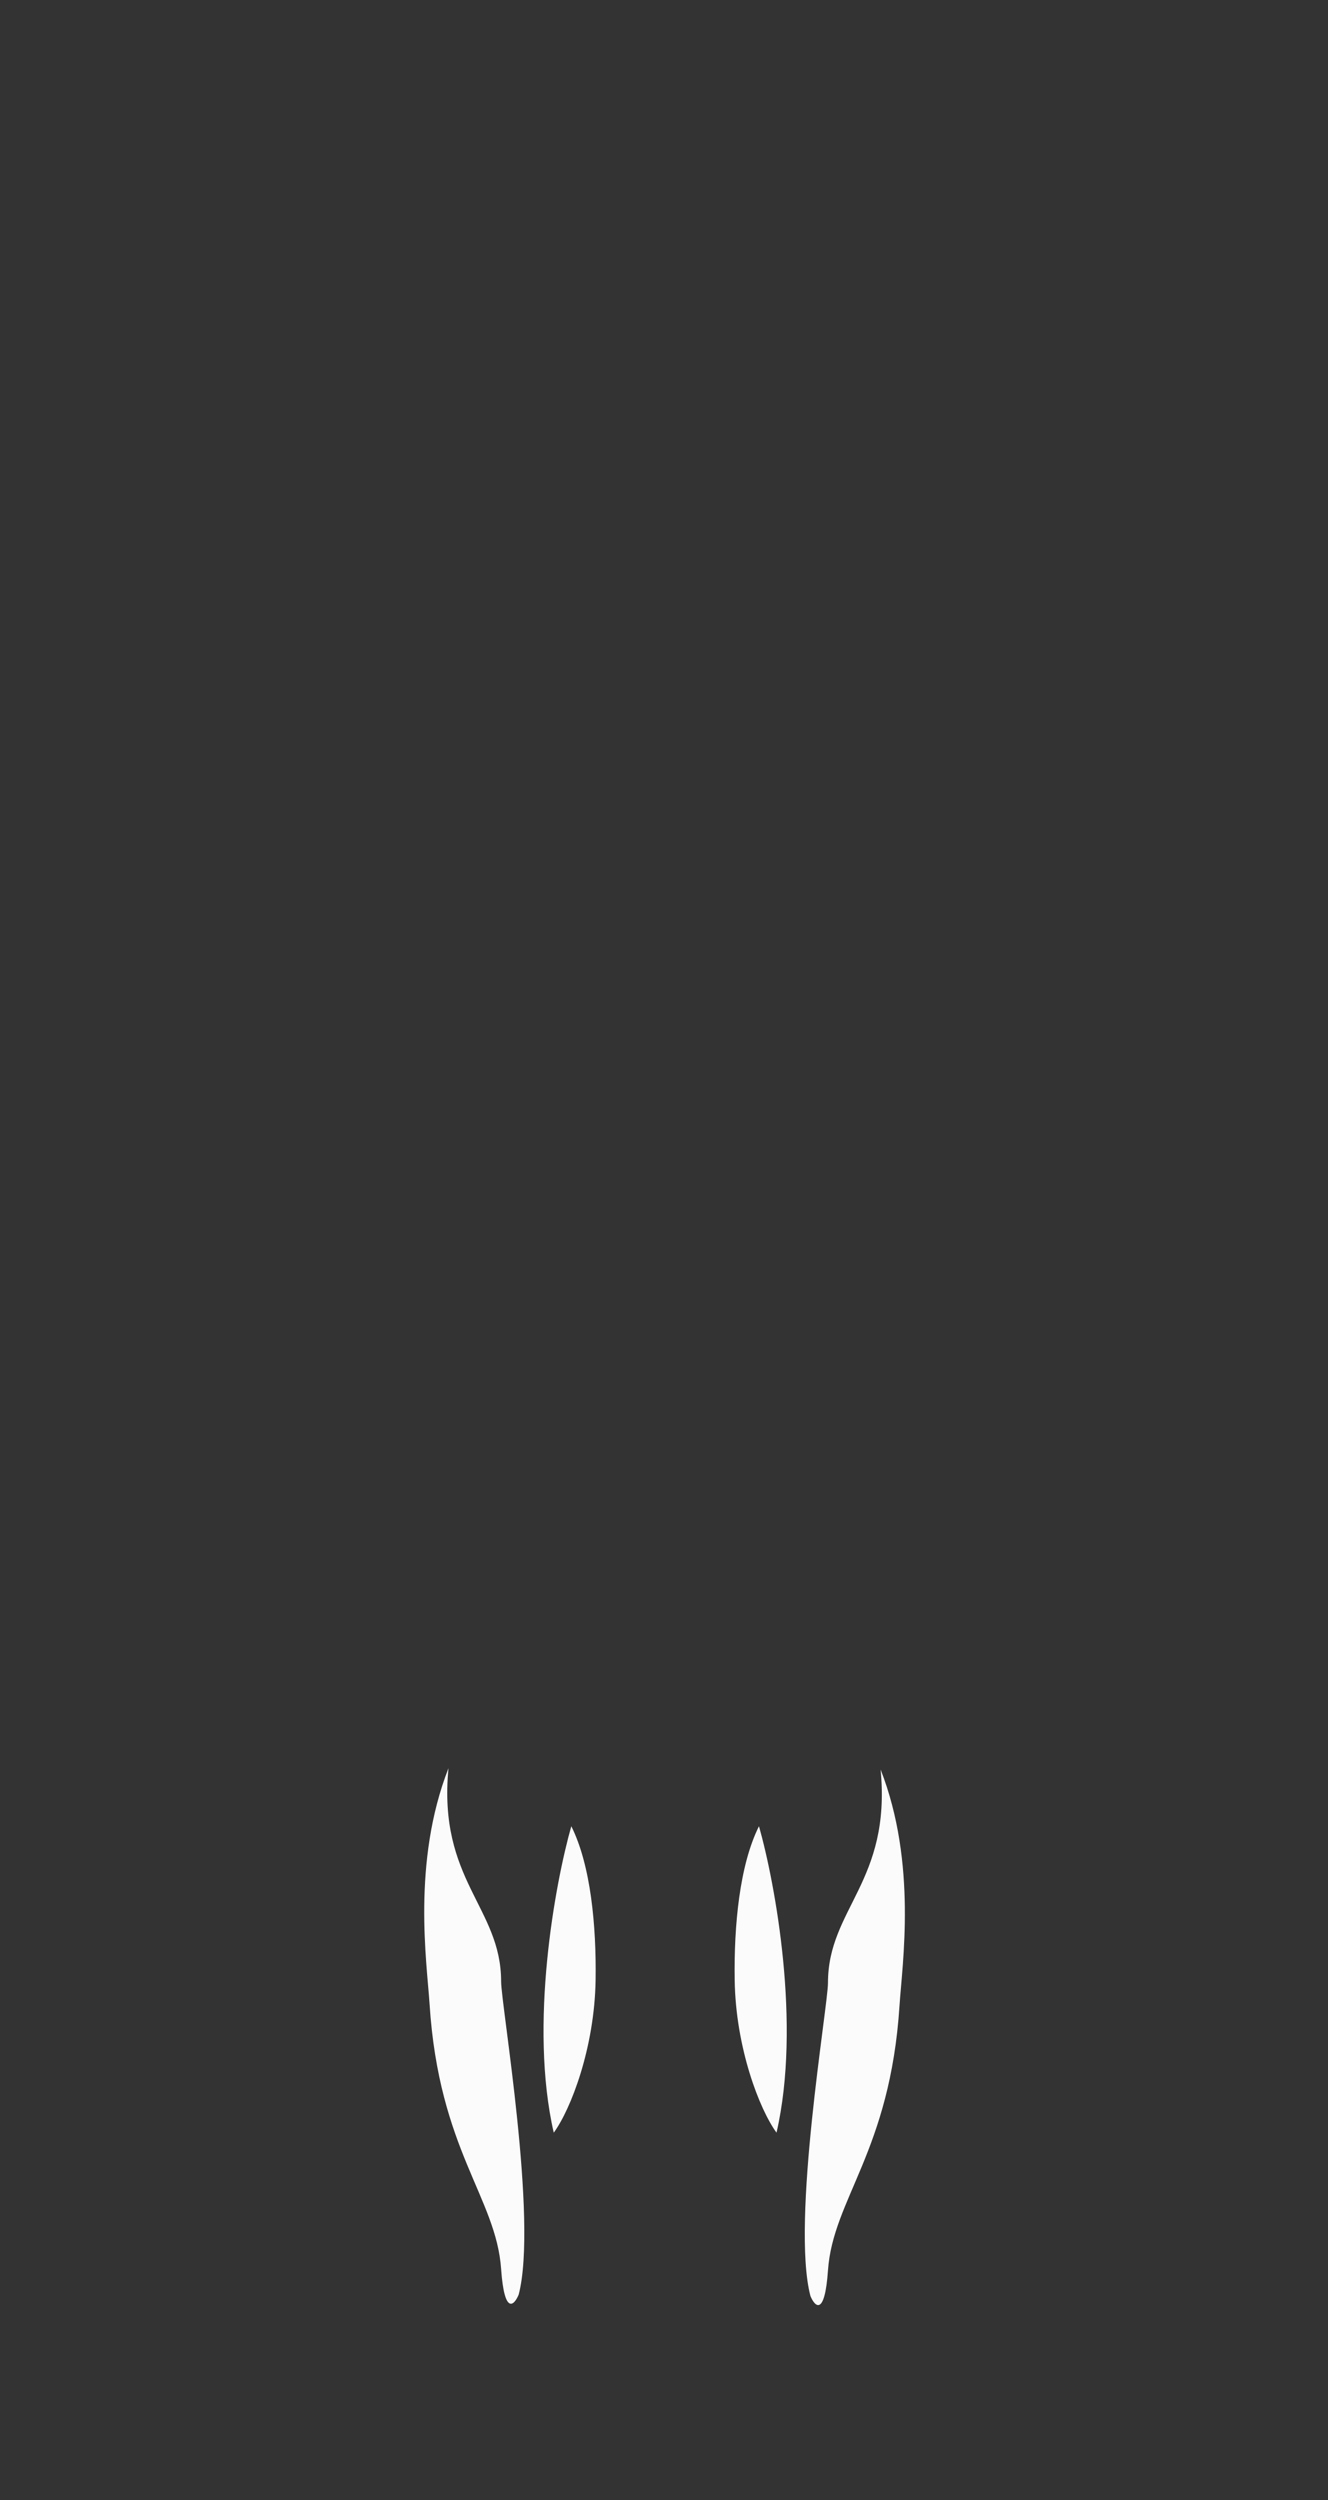 <svg width="492" height="926" viewBox="0 0 492 926" fill="none" xmlns="http://www.w3.org/2000/svg">
    <rect x="0" y="0" width="492" height="926" fill="#333333" stroke="none"/>
    <g id="calf_front_right">
        <path id="calf_front_right_1"
            d="M306.749 734.395C306.749 706.895 330.249 696.895 326.249 655.395C339.849 690.195 334.25 727.395 333.249 742.895C329.771 796.783 308.598 814.395 306.749 840.895C305.55 858.095 301.916 854.395 300.249 850.395C293.049 822.795 306.749 743.063 306.749 734.395Z"
            fill="#FBFBFB"></path>
        <path id="calf_front_right_2"
            d="M287.686 789.895C296.886 749.895 287.186 697.561 281.186 676.395C273.986 690.795 271.881 713.237 272.186 733.395C272.566 758.448 281.353 781.228 287.686 789.895Z"
            fill="#FBFBFB"></path>
    </g>
    <g id="calf_front_left">
        <path id="calf_front_left_1"
            d="M185.658 733.895C185.658 706.395 162.158 696.395 166.158 654.895C152.558 689.695 158.158 726.895 159.158 742.395C162.636 796.283 183.809 813.895 185.658 840.395C186.858 857.595 190.491 853.895 192.158 849.895C199.358 822.295 185.658 742.563 185.658 733.895Z"
            fill="#FBFBFB"></path>
        <path id="calf_front_left_2"
            d="M205.158 789.895C195.958 749.895 205.658 697.561 211.658 676.395C218.858 690.795 220.963 713.237 220.658 733.395C220.278 758.448 211.491 781.228 205.158 789.895Z"
            fill="#FBFBFB"></path>
    </g>
</svg>